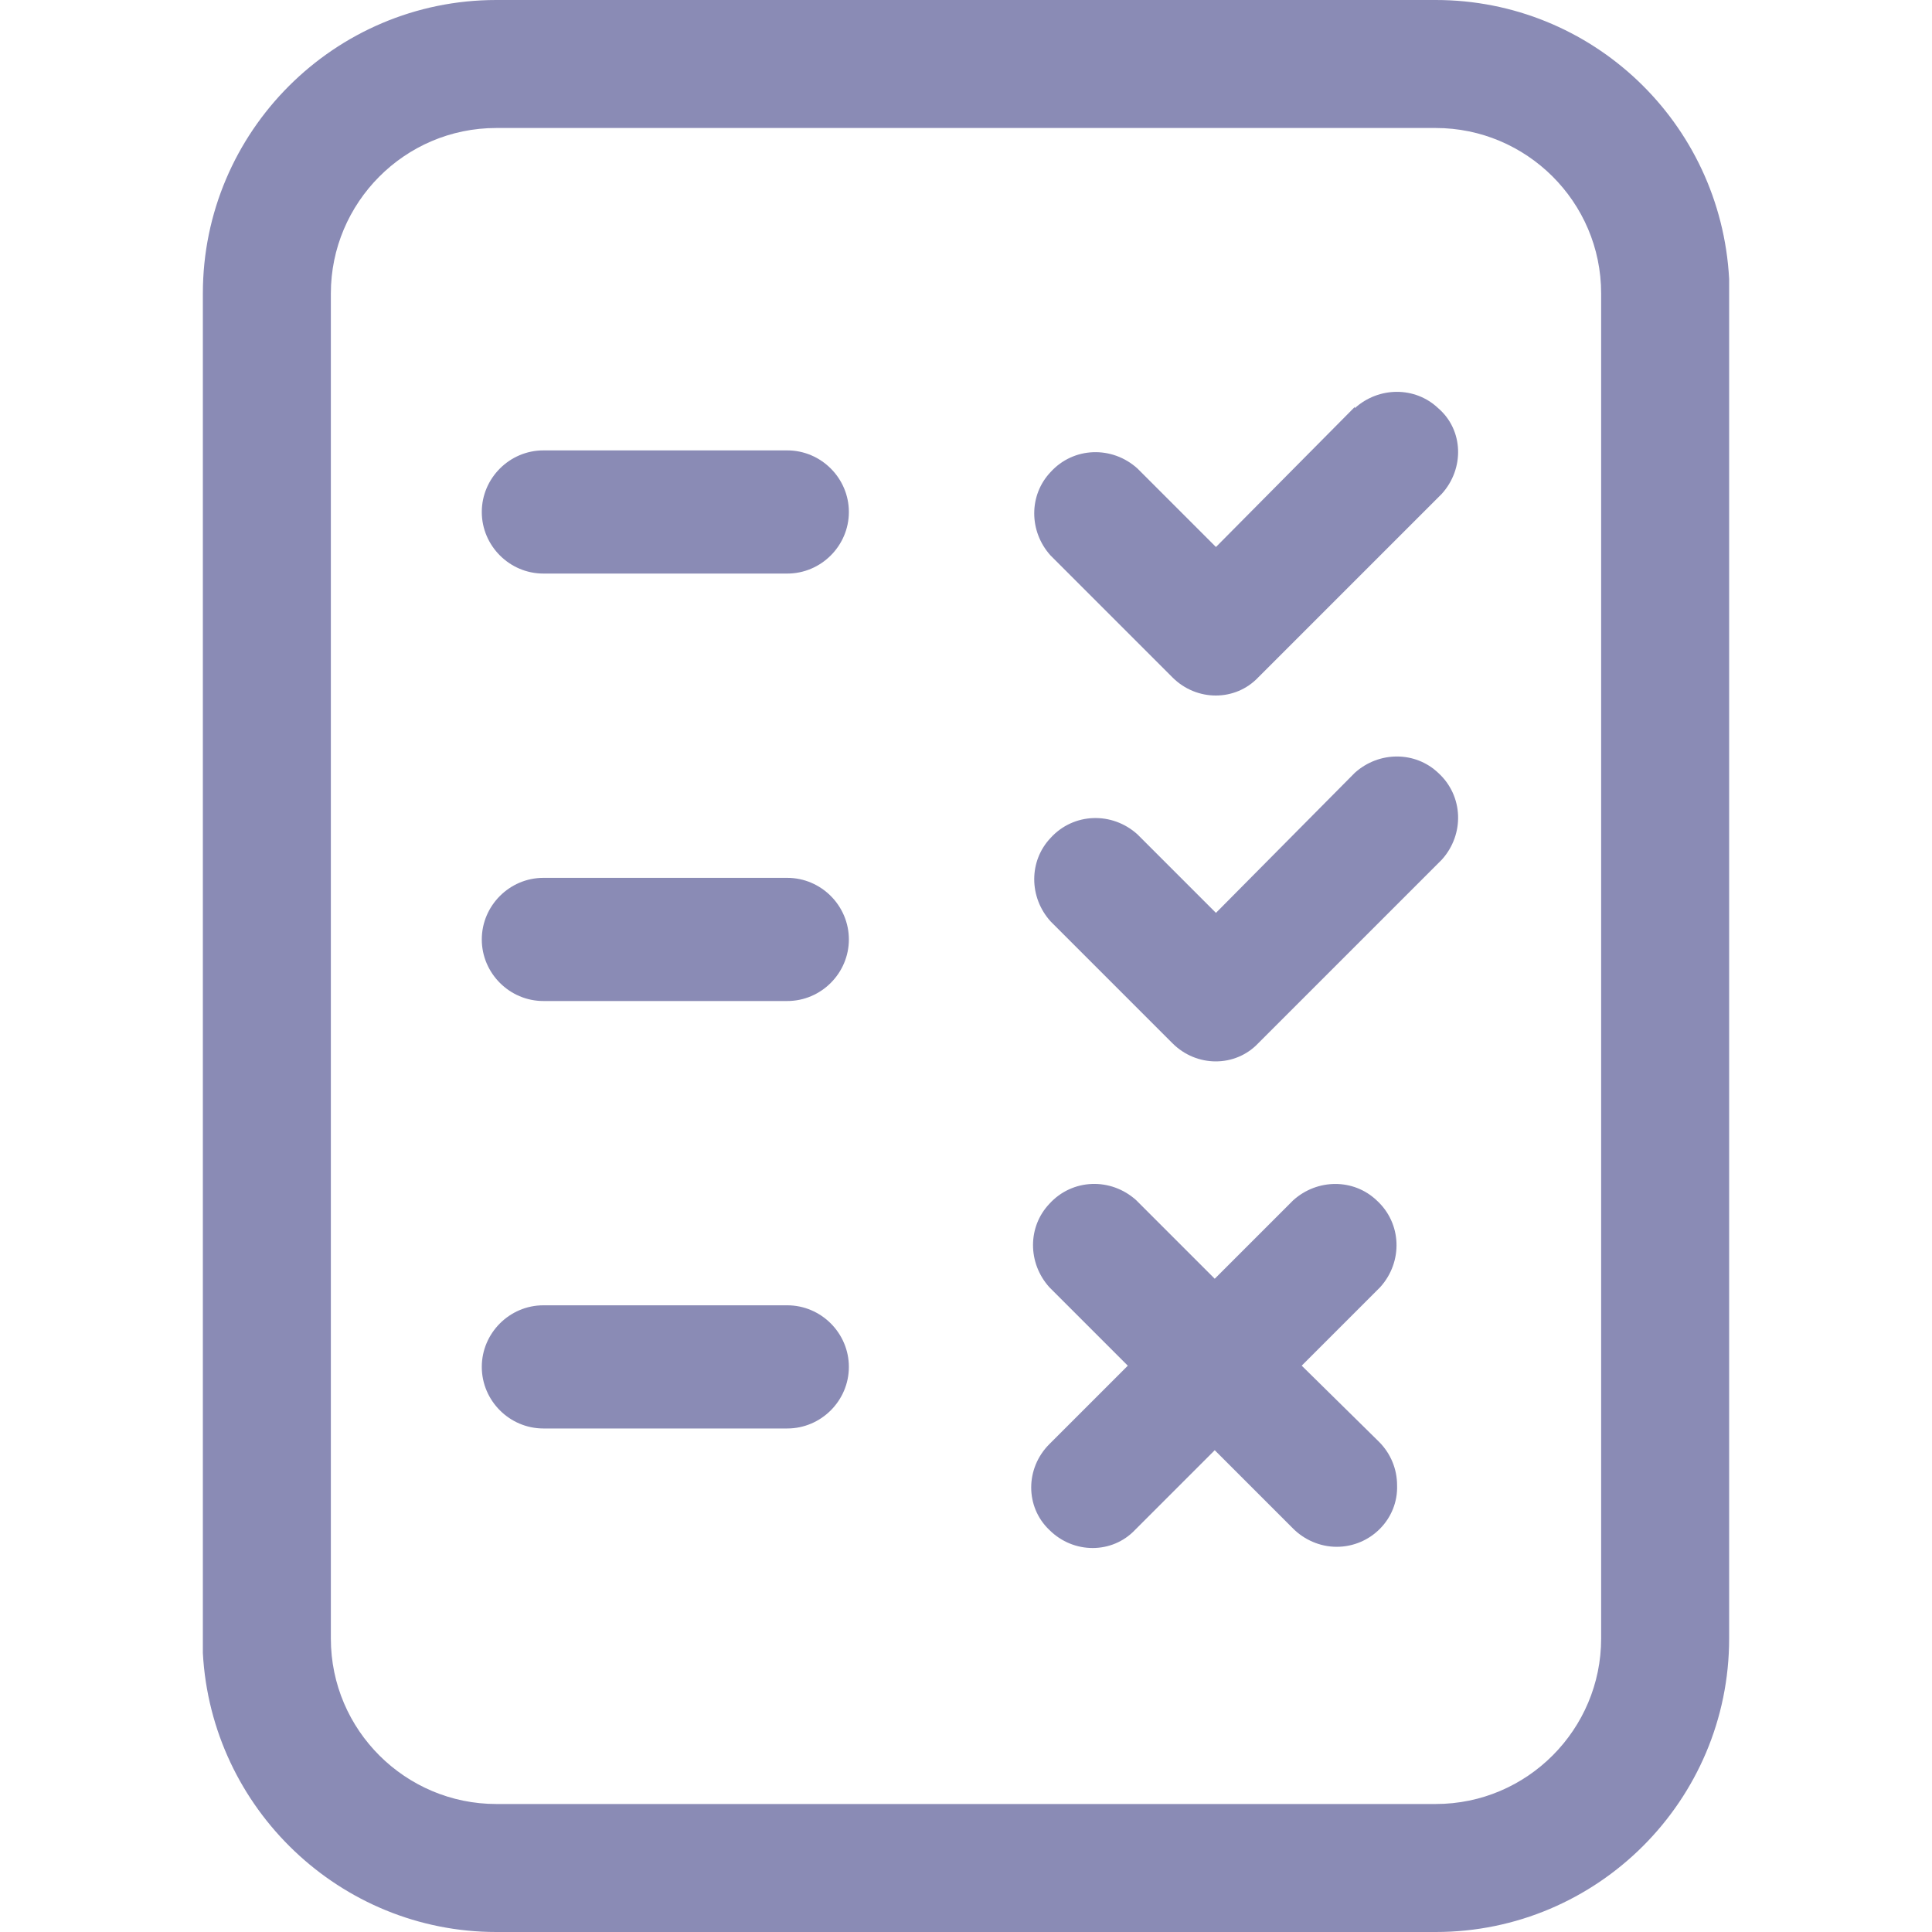 <?xml version="1.0" encoding="UTF-8"?><svg id="Layer_1" xmlns="http://www.w3.org/2000/svg" xmlns:xlink="http://www.w3.org/1999/xlink" viewBox="0 0 16 16"><defs><style>.cls-1{fill:none;}.cls-2{fill:#8A8BB5;}.cls-3{clip-path:url(#clippath);}</style><clipPath id="clippath"><rect class="cls-1" x="1.68" width="12.64" height="16"/></clipPath></defs><g id="tests"><g class="cls-3"><g id="Group_16371"><path id="Path_61520" class="cls-2" d="M6.52,3.73h-2.02c-.28,0-.51.23-.51.51s.23.51.51.51h2.02c.28,0,.51-.23.51-.51s-.23-.51-.51-.51h0"/><path id="Path_61521" class="cls-2" d="M6.52,7.27h-2.02c-.28,0-.51.23-.51.51,0,.28.23.51.51.51h2.02c.28,0,.51-.23.51-.51s-.23-.51-.51-.51"/><path id="Path_61522" class="cls-2" d="M6.52,10.81h-2.02c-.28,0-.51.23-.51.51s.23.51.51.51h2.02c.28,0,.51-.23.51-.51s-.23-.51-.51-.51"/><path id="Path_61523" class="cls-2" d="M11.22,3.37l-1.15,1.16-.65-.65c-.21-.19-.53-.18-.72.03-.18.19-.18.49,0,.69l1.01,1.01c.2.2.52.2.71,0l1.52-1.52c.19-.21.18-.53-.03-.71-.19-.18-.49-.18-.69,0"/><path id="Path_61524" class="cls-2" d="M11.22,6.4l-1.15,1.16-.65-.65c-.21-.19-.53-.18-.72.03-.18.19-.18.49,0,.69l1.01,1.01c.2.2.52.2.71,0l1.52-1.52c.19-.21.18-.53-.03-.72-.19-.18-.49-.18-.69,0"/><path id="Path_61525" class="cls-2" d="M10.78,11.31l.65-.65c.19-.21.18-.53-.03-.72-.19-.18-.49-.18-.69,0l-.65.65-.65-.65c-.21-.19-.53-.18-.72.03-.18.19-.18.49,0,.69l.65.65-.65.65c-.2.2-.2.52,0,.71.2.2.52.2.71,0l.66-.66.65.65c.09.09.22.15.36.15.28,0,.51-.23.5-.51,0-.13-.05-.26-.15-.36l-.66-.65Z"/><path id="Path_61526" class="cls-2" d="M14.32,2.31C14.25,1.01,13.18,0,11.89,0h-7.78C2.77,0,1.68,1.09,1.68,2.43v11.26c.07,1.29,1.14,2.31,2.43,2.31h7.78c1.34,0,2.43-1.09,2.43-2.43V2.31ZM13.26,13.57c0,.75-.61,1.37-1.37,1.37h-7.78c-.75,0-1.37-.61-1.37-1.37V2.43c0-.75.61-1.37,1.37-1.37h7.78c.75,0,1.37.61,1.37,1.37v11.14Z"/></g></g></g></svg>